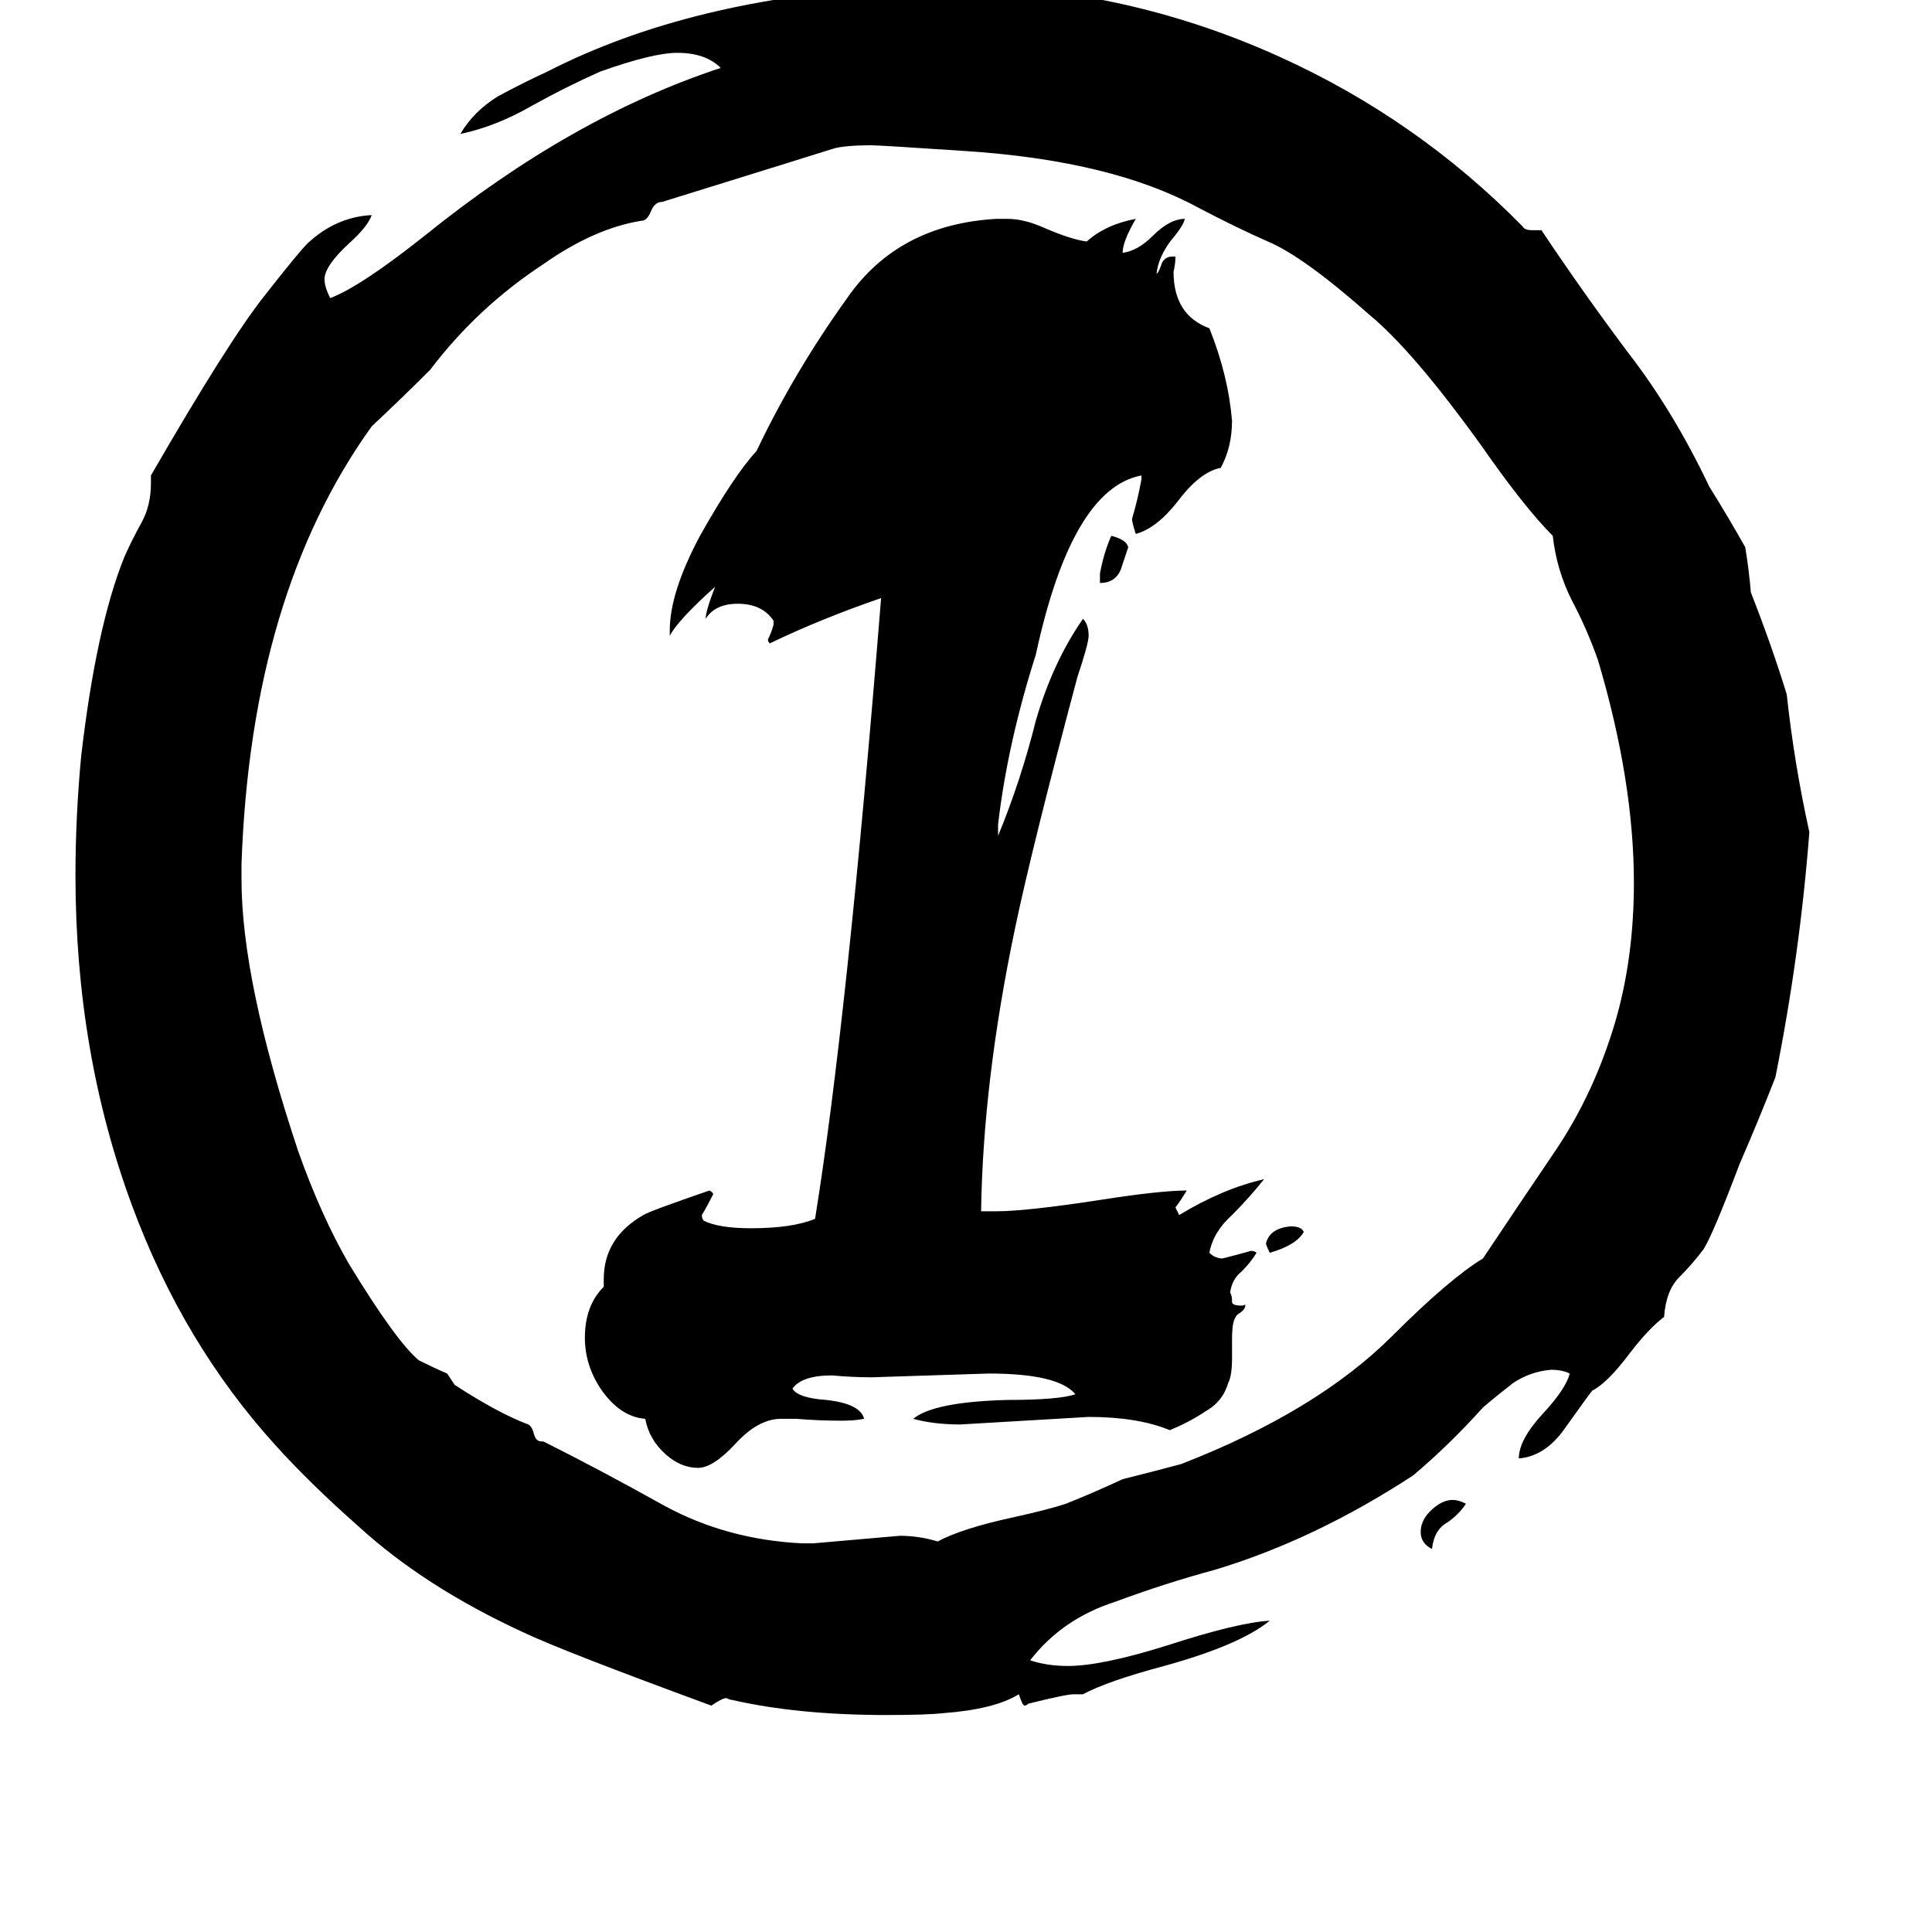 <svg xmlns="http://www.w3.org/2000/svg" viewBox="0 -800 1024 1024">
	<path fill="#000000" d="M574 98H569Q565 98 545 103Q544 104 543 104Q542 104 540 98Q527 106 500 108Q491 109 470 109Q423 109 388 101Q387 101 385 100Q383 100 377 104Q298 75 277 65Q225 41 190 9Q164 -14 146 -34Q97 -88 70 -161Q40 -242 40 -336Q40 -367 43 -399Q51 -468 66 -505Q70 -514 75 -523Q80 -532 80 -544V-548Q121 -619 140 -643Q158 -666 163 -671Q178 -685 197 -686Q195 -680 185 -671Q172 -659 172 -652Q172 -648 175 -642Q191 -648 225 -675Q303 -738 382 -764Q374 -772 359 -772Q346 -772 318 -762Q300 -754 282 -744Q263 -733 244 -729Q251 -741 264 -749Q277 -756 290 -762Q366 -801 475 -807Q488 -807 501 -808Q594 -808 678 -770Q751 -737 807 -680Q808 -678 812 -678H817Q839 -645 863 -613Q887 -582 906 -542Q916 -526 925 -510Q927 -498 928 -486Q939 -458 947 -432Q951 -395 959 -359Q954 -294 941 -229Q932 -206 922 -183Q908 -146 903 -138Q897 -130 890 -123Q883 -116 882 -102Q874 -96 864 -83Q852 -67 844 -63Q843 -62 828 -41Q818 -28 805 -27Q805 -37 818 -51Q830 -64 832 -72Q828 -74 822 -74Q811 -73 802 -67Q793 -60 786 -54Q768 -34 749 -18Q697 16 644 32Q618 39 591 49Q563 58 546 80Q555 83 566 83Q584 83 619 72Q656 60 673 59Q657 72 617 83Q587 91 574 98ZM777 -3Q773 3 767 7Q760 11 759 21Q753 18 753 12Q753 6 758 1Q764 -5 770 -5Q773 -5 777 -3ZM425 18H431Q454 16 477 14Q487 14 497 17Q510 10 538 4Q556 0 565 -3Q580 -9 595 -16Q611 -20 626 -24Q698 -52 738 -92Q768 -122 786 -133Q804 -160 825 -191Q845 -221 856 -258Q866 -292 866 -332Q866 -386 847 -450Q841 -467 833 -482Q825 -498 823 -516Q808 -531 785 -564Q749 -614 726 -633Q691 -664 672 -672Q656 -679 635 -690Q589 -715 511 -720Q466 -723 462 -723Q447 -723 441 -721Q438 -720 351 -693Q347 -693 345 -688Q343 -683 340 -683Q315 -679 288 -660Q253 -637 228 -604Q213 -589 197 -574Q133 -485 128 -342V-334Q128 -280 158 -190Q170 -156 185 -130Q210 -89 222 -79Q230 -75 237 -72Q239 -69 241 -66Q264 -51 280 -45Q282 -44 283 -40Q284 -36 287 -36H288Q318 -21 352 -2Q385 16 425 18ZM583 -491V-496Q585 -507 589 -516Q597 -514 598 -510Q596 -504 594 -498Q591 -491 583 -491ZM653 -90V-80Q653 -71 651 -67Q648 -57 639 -52Q630 -46 620 -42Q603 -49 577 -49Q543 -47 509 -45Q495 -45 484 -48Q495 -57 534 -58Q561 -58 570 -61Q561 -72 524 -72Q493 -71 462 -70Q452 -70 441 -71Q425 -71 420 -64Q423 -59 438 -58Q456 -56 458 -48Q453 -47 446 -47Q434 -47 422 -48H414Q402 -48 390 -35Q378 -22 370 -22Q361 -22 353 -29Q344 -37 342 -48Q329 -49 319 -63Q310 -76 310 -91Q310 -108 320 -118V-122Q320 -144 341 -156Q344 -158 376 -169Q378 -168 378 -167Q375 -161 372 -156Q372 -154 373 -153Q381 -149 398 -149Q420 -149 432 -154Q449 -259 467 -483Q435 -472 408 -459Q407 -460 407 -461Q409 -465 410 -469V-471Q404 -480 391 -480Q379 -480 374 -472Q374 -476 379 -489Q359 -471 355 -463V-466Q355 -486 371 -516Q389 -548 401 -561Q421 -603 449 -642Q476 -681 528 -684H534Q543 -684 554 -679Q568 -673 576 -672Q586 -681 602 -684Q595 -672 595 -666Q603 -667 611 -675Q620 -684 628 -684Q627 -680 621 -673Q614 -664 613 -655Q614 -655 616 -661Q618 -664 621 -664H623Q623 -660 622 -656Q622 -633 641 -626Q651 -601 653 -577Q653 -563 647 -552Q636 -550 624 -534Q613 -520 602 -517Q600 -523 600 -525Q603 -535 605 -546V-548Q568 -541 549 -453Q534 -406 529 -363V-357Q541 -386 549 -418Q558 -449 574 -472Q577 -469 577 -463Q577 -459 571 -441Q547 -351 538 -308Q521 -227 520 -158H528Q544 -158 583 -164Q615 -169 629 -169Q626 -164 623 -160Q624 -158 625 -156Q648 -170 670 -175Q662 -165 653 -156Q643 -147 641 -136Q644 -133 648 -133Q656 -135 663 -137Q665 -137 666 -136Q663 -131 658 -126Q653 -122 652 -115Q653 -113 653 -111V-110Q653 -108 658 -108Q660 -108 660 -109V-108Q660 -106 657 -104Q655 -103 654 -100Q653 -97 653 -90ZM691 -147Q687 -140 673 -136Q671 -140 671 -141Q673 -149 684 -150Q690 -150 691 -147Z"/>
</svg>